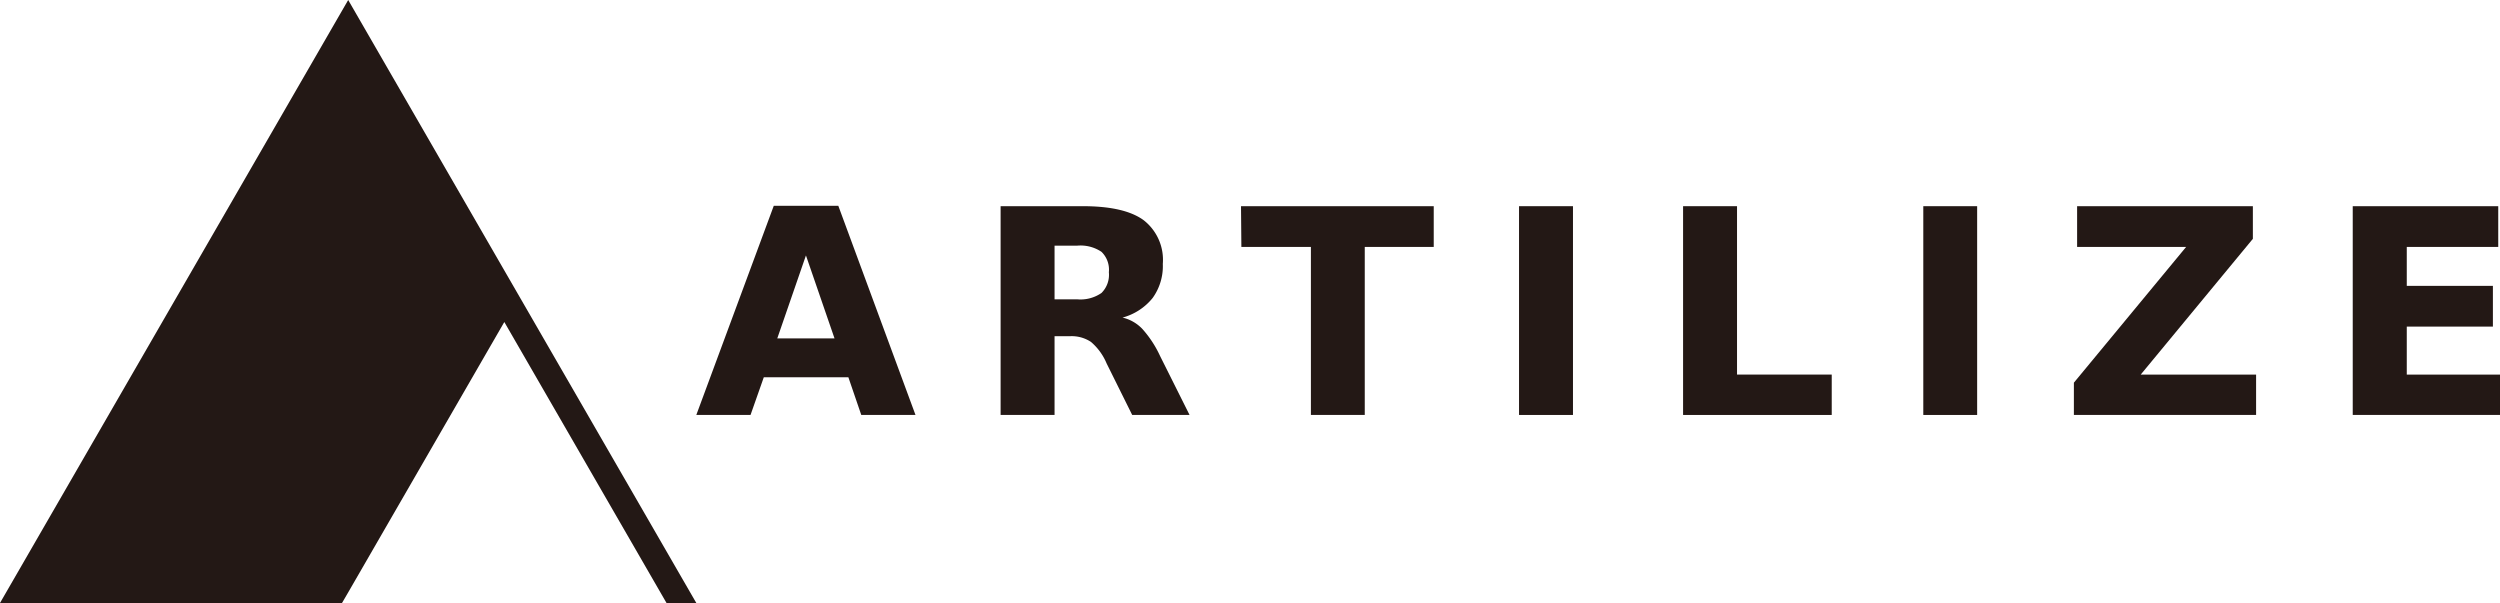 <svg id="圖層_1" data-name="圖層 1" xmlns="http://www.w3.org/2000/svg" viewBox="0 0 271.11 65.4"><defs><style>.cls-1{fill:#231815;}</style></defs><path class="cls-1" d="M92,40.91H82.83L81.39,45H75.51l8.4-22.68h7L99.28,45H93.4ZM84.29,36.7H90.5l-3.1-9Z"/><path class="cls-1" d="M114.36,36.46V45h-5.85V22.36h8.93q4.49,0,6.57,1.51a5.45,5.45,0,0,1,2.09,4.75A5.92,5.92,0,0,1,125,32.31a6.3,6.3,0,0,1-3.27,2.13,4.32,4.32,0,0,1,2.15,1.23,11.75,11.75,0,0,1,1.92,2.93L129,45h-6.22L120,39.4a6.19,6.19,0,0,0-1.69-2.32,3.77,3.77,0,0,0-2.29-.62Zm2.46-4a4,4,0,0,0,2.63-.69,2.78,2.78,0,0,0,.8-2.25,2.7,2.7,0,0,0-.8-2.21,4.07,4.07,0,0,0-2.63-.67h-2.46v5.82Z"/><path class="cls-1" d="M134.58,22.36h20.9v4.42H148V45h-5.84V26.78h-7.54Z"/><path class="cls-1" d="M164.73,22.36h5.85V45h-5.85Z"/><path class="cls-1" d="M182.52,22.36h5.85V40.62h10.27V45H182.52Z"/><path class="cls-1" d="M208.57,22.36h5.84V45h-5.84Z"/><path class="cls-1" d="M225.25,22.36h19.06V25.9L232.15,40.62h12.51V45H224.9V41.5l12.17-14.72H225.25Z"/><path class="cls-1" d="M255.14,22.36h15.78v4.42H261V31h9.34v4.42H261v5.2h10.26V45H255.14Z"/><polygon class="cls-1" points="37.76 0 0 65.39 25.87 65.39 37.09 65.39 37.76 64.24 54.69 34.92 72.28 65.39 74.18 65.39 75.44 65.39 75.51 65.39 37.76 0"/></svg>
